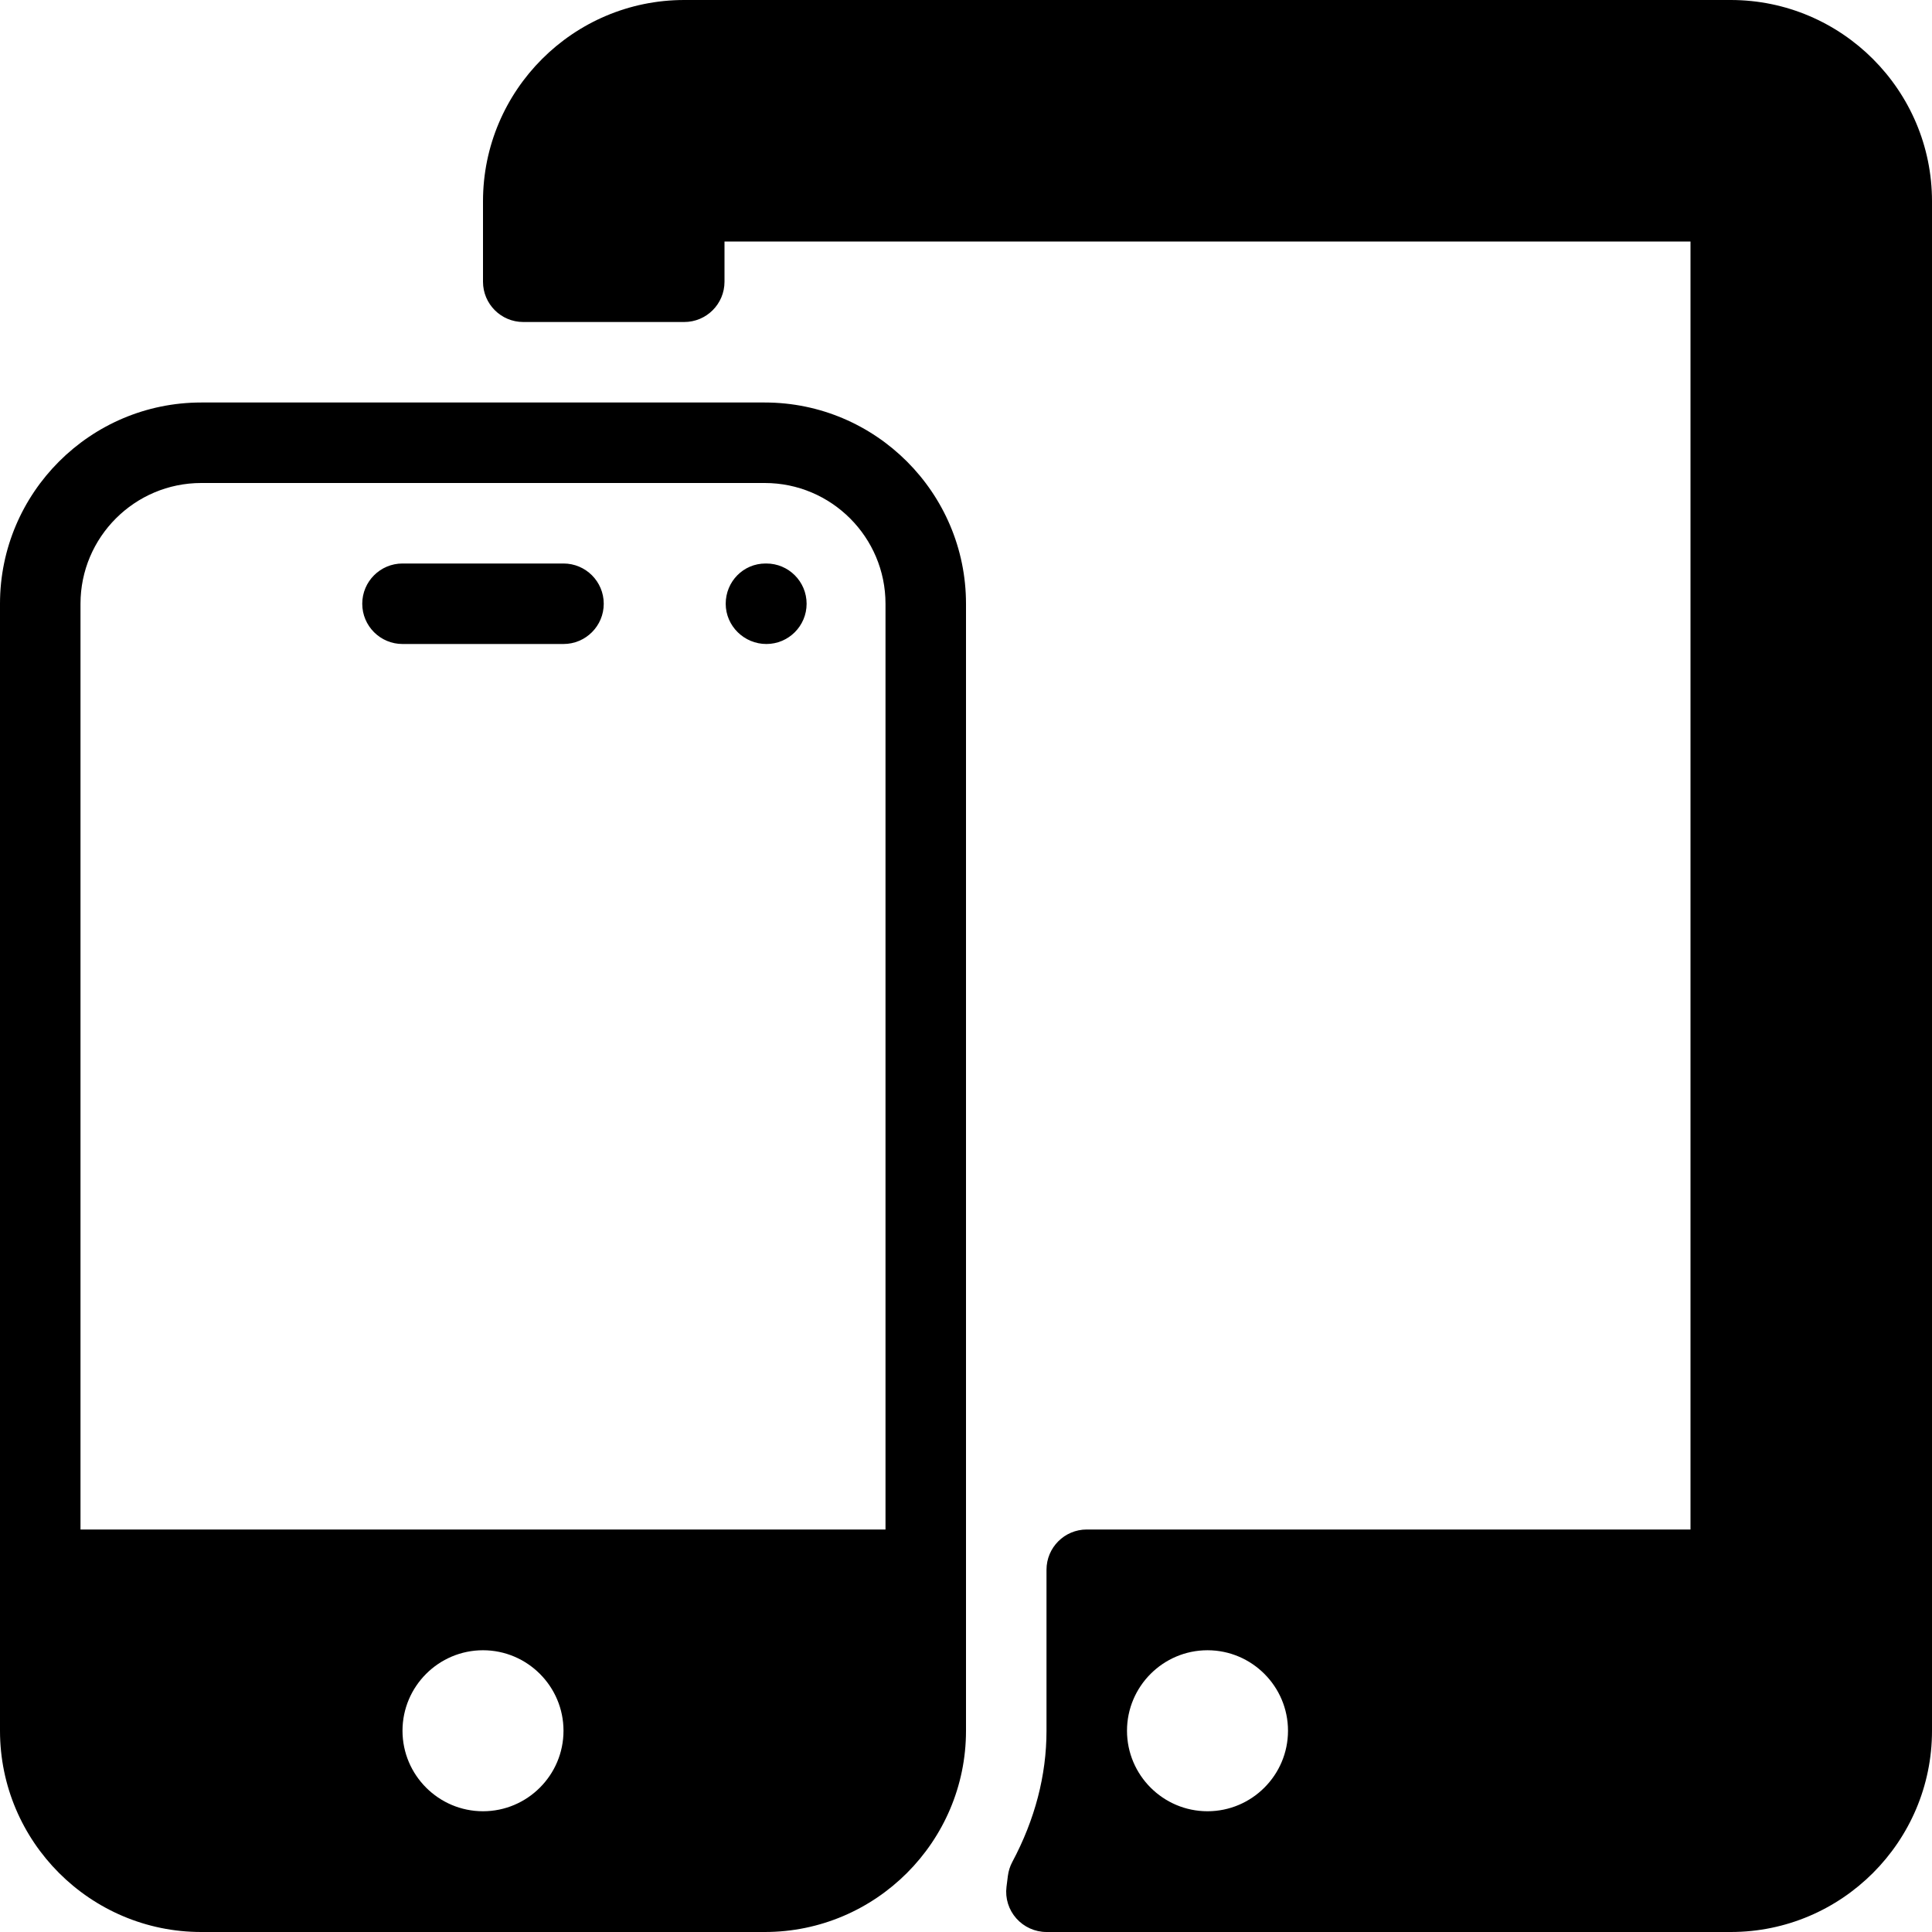 <?xml version="1.0" encoding="iso-8859-1"?>
<!-- Generator: Adobe Illustrator 19.0.0, SVG Export Plug-In . SVG Version: 6.00 Build 0)  -->
<svg version="1.1" id="Layer_1" xmlns="http://www.w3.org/2000/svg" xmlns:xlink="http://www.w3.org/1999/xlink" x="0px" y="0px"
	 viewBox="0 0 24 24" style="enable-background:new 0 0 24 24;" xml:space="preserve">
<g>
	<g>
		<path d="M7,7H5C4.724,7,4.5,7.224,4.5,7.5S4.724,8,5,8h2c0.276,0,0.5-0.224,0.5-0.5S7.276,7,7,7z M21.5,0h-13
			C7.122,0,6,1.122,6,2.5v1C6,3.776,6.224,4,6.5,4h2C8.776,4,9,3.776,9,3.5V3h12v16h-7.5c-0.276,0-0.5,0.224-0.5,0.5v2
			c0,0.553-0.143,1.102-0.425,1.63c-0.029,0.054-0.047,0.113-0.055,0.174l-0.017,0.135c-0.018,0.142,0.027,0.285,0.122,0.392
			C12.72,23.938,12.857,24,13,24h8.5c1.378,0,2.5-1.122,2.5-2.5v-19C24,1.122,22.878,0,21.5,0z M15,22.5c-0.551,0-1-0.449-1-1
			s0.449-1,1-1c0.551,0,1,0.449,1,1S15.551,22.5,15,22.5z M9.5,5h-7C1.122,5,0,6.122,0,7.5v14C0,22.878,1.122,24,2.5,24h7
			c1.378,0,2.5-1.122,2.5-2.5v-14C12,6.122,10.878,5,9.5,5z M6,22.5c-0.551,0-1-0.449-1-1s0.449-1,1-1c0.551,0,1,0.449,1,1
			S6.551,22.5,6,22.5z M11,19H1V7.5C1,6.673,1.673,6,2.5,6h7C10.327,6,11,6.673,11,7.5V19z M9.52,7H9.51
			C9.234,7,9.015,7.224,9.015,7.5S9.244,8,9.52,8s0.5-0.224,0.5-0.5S9.796,7,9.52,7z"/>
	</g>
</g>
</svg>
